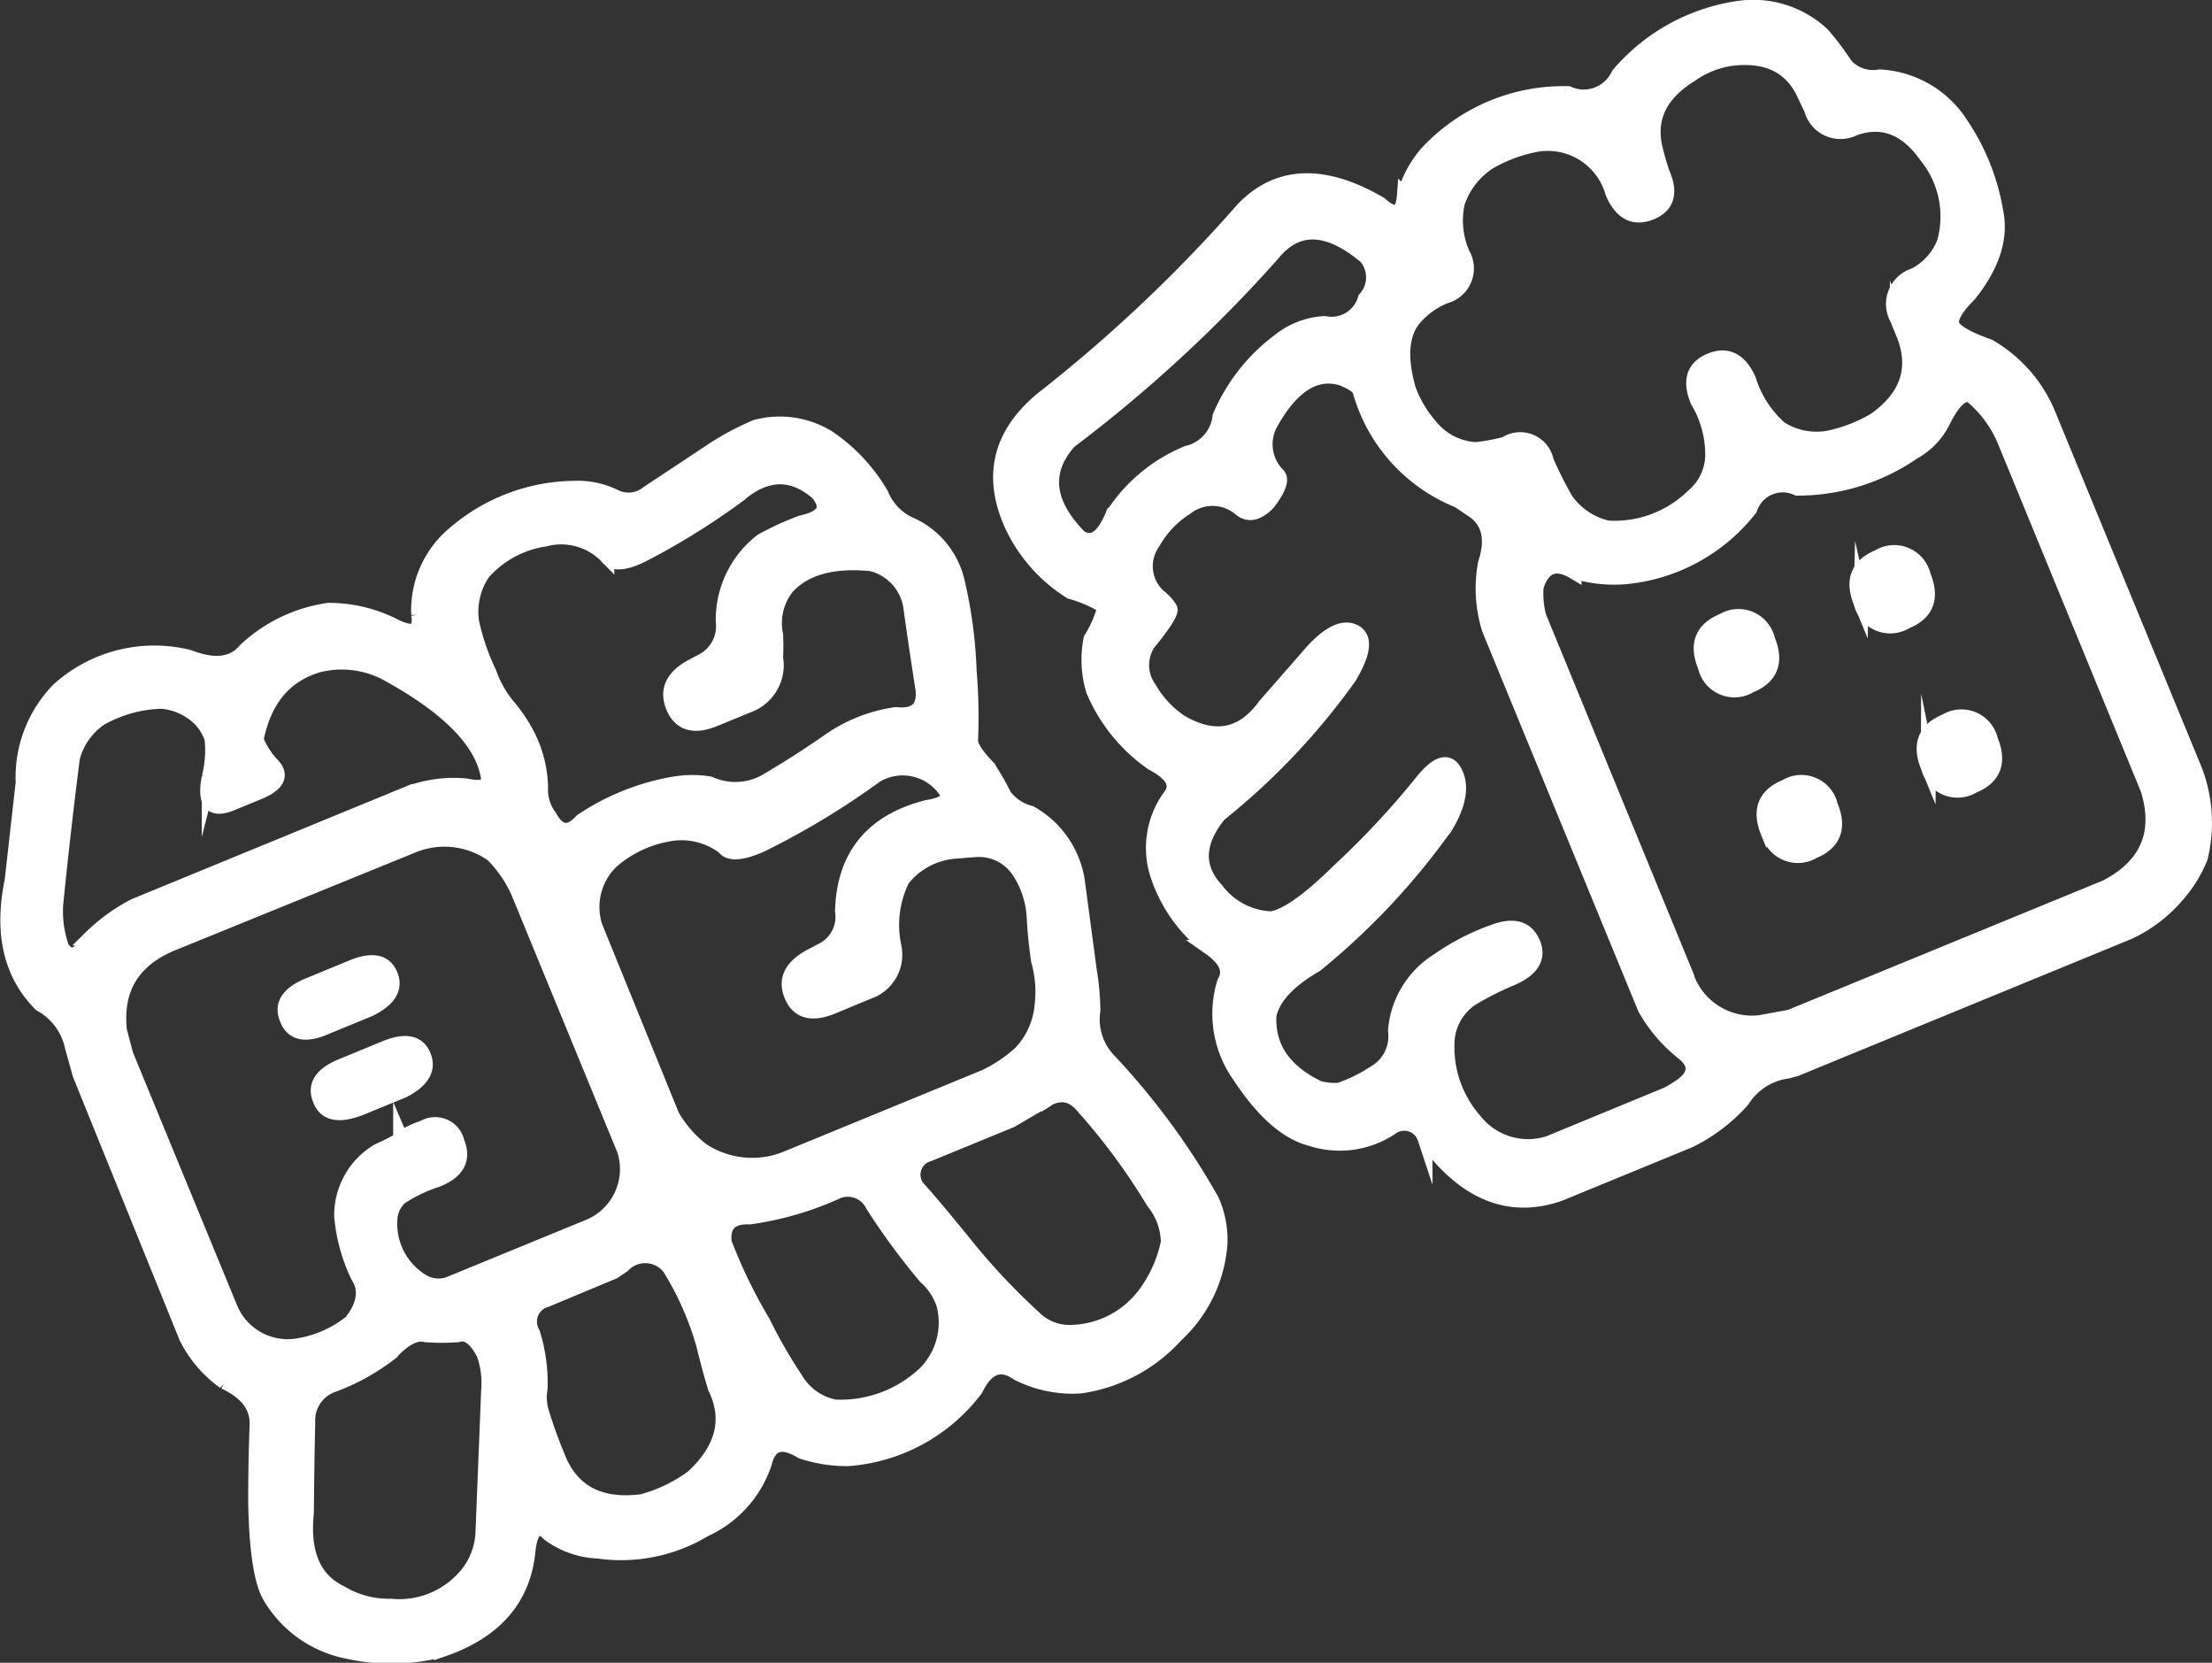 <svg xmlns="http://www.w3.org/2000/svg" viewBox="0 0 148.13 111.32"><rect x="0" y="0" width="148.13" height="111.32" fill="#333333" stroke="none"/><defs><style>.cls-1{fill:#fff;stroke:#fff;stroke-miterlimit:10;}</style></defs><title>11</title><g id="Слой_2" data-name="Слой 2"><g id="Layer_5" data-name="Layer 5"><path class="cls-1" d="M3.92,46.19A9.56,9.56,0,0,1,12.64,44q2.58,1,3.79-.46A10.24,10.24,0,0,1,22,40.86a9.74,9.74,0,0,1,4.3,1q2,1.06,1.74-.71a6.67,6.67,0,0,1,2.44-5.46,12.47,12.47,0,0,1,8-3,5.63,5.63,0,0,1,2.65.55,2.06,2.06,0,0,0,2.25-.22q2.21-1.46,4.53-3a18.85,18.85,0,0,1,2.7-1.42,6.19,6.19,0,0,1,4.81.68A11.67,11.67,0,0,1,59,33.09a3.8,3.8,0,0,0,2.11,2.1,5.56,5.56,0,0,1,3,3.78,30.36,30.36,0,0,1,.79,5.92A37.49,37.49,0,0,1,65,49.51q-.08.58,1.16,1.87a16.73,16.73,0,0,1,1.09,1.9A3.15,3.15,0,0,0,69,54.44,6.31,6.31,0,0,1,72.15,59l.79,5.92a18,18,0,0,1,.25,2.71A4,4,0,0,0,74.25,71a48.25,48.25,0,0,1,6.89,9.36,6.47,6.47,0,0,1,.56,2.89,9.23,9.23,0,0,1-2.95,6.13,10.61,10.61,0,0,1-6.41,3.41,8.12,8.12,0,0,1-4.18-.86Q66.43,90.73,65.33,93a11.79,11.79,0,0,1-8.48,4.65,9.31,9.31,0,0,1-3.17-.49q-2-1.22-2.49.79a7.48,7.48,0,0,1-4,4.44,10.82,10.82,0,0,1-7.14,1.45,5.92,5.92,0,0,1-3.28-1.15q-1.09-1.12-1.4,1-.4,4.93-5.81,6.76a13.42,13.42,0,0,1-6.2.12,7.76,7.76,0,0,1-5.24-3.63q-.9-1.43-1-6.32,0-2.49.09-5.11.14-1.93-2.17-3a8.07,8.07,0,0,1-2.56-3L5.36,71.93l-.51-1.82a4.25,4.25,0,0,0-2.12-2.88q-3-3-1.92-8.27l.74-6.56A8.39,8.39,0,0,1,3.92,46.19ZM28.53,89.36q-1-.27-2.39,1.22a14.43,14.43,0,0,1-3.82,2.12,2.51,2.51,0,0,0-1.71,2.5q-.07,3.07-.09,6.05-.43,4.08,2.29,5.39a6.19,6.19,0,0,0,3.34.89,5.86,5.86,0,0,0,5.29-2.33,4.77,4.77,0,0,0,.9-2.56l.38-9.53a5.9,5.9,0,0,0-.3-2.45q-.82-1.61-1.78-1.3A14.83,14.83,0,0,1,28.53,89.36ZM6.73,48.08a4.59,4.59,0,0,0-1.88,2.65q-.63,4.94-1.12,9.83a7.38,7.38,0,0,0,.4,2.88q.82,1.23,1.93-.64A12.3,12.3,0,0,1,9,60.66l18.11-7.44a8.7,8.7,0,0,1,4.13-.6q1.37.3,1.49-.38-.41-3.66-6.86-7.18a6.41,6.41,0,0,0-4.59-.53q-3.35,1-4.13,5a5.54,5.54,0,0,0,1,1.6q1.15,1.09-.85,1.91l-1.8.74q-2,.82-1.49-1.73a7.4,7.4,0,0,0,.19-2.58,3.45,3.45,0,0,0-.78-1.32,4.19,4.19,0,0,0-2.6-1.2A8.77,8.77,0,0,0,6.73,48.08Zm5,15Q7.54,64.7,8,69l.43,1.62,7,17a4.17,4.17,0,0,0,4.68,2.45,7.6,7.6,0,0,0,3.42-1.56q1.33-1.72.45-3.08a11.6,11.6,0,0,1-1.1-4,5,5,0,0,1,2.43-4.36q1.58-.72,1.52-.86a8.69,8.69,0,0,1,1.58-.73,1.5,1.5,0,0,1,2.2,1q.69,1.67-1.32,2.49a10.09,10.09,0,0,0-2.48,1.18,2.13,2.13,0,0,0-.7,1.54,4.5,4.5,0,0,0,2.25,4.15A2.16,2.16,0,0,0,30,86l9.36-3.84A4.18,4.18,0,0,0,41.82,77L34.68,59.64A8.6,8.6,0,0,0,33,57.22a5.58,5.58,0,0,0-5.2-.68Zm7.49,5.12q-.58-1.4,1.43-2.23l2.94-1.21q2-.82,2.55.51t-1.4,2.29l-2.87,1.18Q19.81,69.66,19.24,68.25Zm2.22,5.41q-.58-1.4,1.43-2.23l2.94-1.21q2-.82,2.55.51T27,73l-2.87,1.18Q22,75,21.46,73.67ZM41.7,84.72l-.61.41L36.61,87a1.53,1.53,0,0,0-.94,2.26,11.17,11.17,0,0,1,.5,3.7,3.43,3.43,0,0,0,.08,1.53,31.78,31.78,0,0,0,1.27,3.46Q39,101.05,43,100.53a10.1,10.1,0,0,0,3.39-1.63q3.06-2.82,1.51-6-.42-1.39-.76-2.81a20.28,20.28,0,0,0-2.3-5.23A2.07,2.07,0,0,0,41.7,84.72ZM36.49,36.09a6.87,6.87,0,0,0-4.15,2.25,4.67,4.67,0,0,0-.76,3.28,15.29,15.29,0,0,0,1.17,3.42,7.31,7.31,0,0,0,1.2,2.16,10.54,10.54,0,0,1,1.4,2.08,8,8,0,0,1,.85,3.4,3.05,3.05,0,0,0,.6,2q.91,1.66,2.15.29a15.92,15.92,0,0,1,6.24-2.49,7.22,7.22,0,0,1,2.33,0,4.2,4.2,0,0,0,3.64-.09q2.27-1.32,4.46-2.85A10.3,10.3,0,0,1,60,47.84q2,.21,1.81-1.68-.44-2.79-.84-5.67a3.52,3.52,0,0,0-2.62-2.75q-3.83-.38-5.62,1.53a3.85,3.85,0,0,0-.79,3.21,15,15,0,0,1,0,1.56,2.85,2.85,0,0,1-1.82,3.17l-2.27.93q-2.07.85-2.76-.82t1.3-2.72l.64-.34a2.64,2.64,0,0,0,1.4-2.68A6.69,6.69,0,0,1,51,36.23,18.92,18.92,0,0,1,53.68,35Q56,34.49,54.76,33q-2.56-2.23-5.33.16a48.56,48.56,0,0,1-6.22,3.88q-2,1.05-2.57.2A4.26,4.26,0,0,0,36.49,36.09ZM50.21,81.47q-1.91-.08-1.71,1.72a34.48,34.48,0,0,0,2.59,5.34,33.34,33.34,0,0,0,2.18,3.79,3.92,3.92,0,0,0,2.65,1.88,8.26,8.26,0,0,0,6-2.22,4.81,4.81,0,0,0,1.28-4.67,4.23,4.23,0,0,0-1.22-1.84,45.32,45.32,0,0,1-3.53-4.8,1.86,1.86,0,0,0-2.53-.84A21.13,21.13,0,0,1,50.21,81.47ZM44.68,55.85A7.91,7.91,0,0,0,41,57.61a4.24,4.24,0,0,0-1.14,4.45L45,74.7A7.83,7.83,0,0,0,47,77a6.1,6.1,0,0,0,5.63.58L65.9,72.13a9.6,9.6,0,0,0,2.45-1.63,5.28,5.28,0,0,0,1.43-3.17,7.55,7.55,0,0,0-.23-3q-.22-1.47-.3-3a6.19,6.19,0,0,0-1-3,3.22,3.22,0,0,0-2.94-1.45L63.81,57a5,5,0,0,0-3.38,1.86,6.87,6.87,0,0,0-.56,4.53,2.61,2.61,0,0,1-1.72,3l-2.41,1q-2.07.85-2.73-.75T54.35,64l.64-.34A2.51,2.51,0,0,0,56.42,61q.15-5.53,5.66-6.94,1.83-.29,1.25-1.14a3.5,3.5,0,0,0-4.69-1A52.38,52.38,0,0,1,51,56.54q-2,.89-2.51.17A4.74,4.74,0,0,0,44.68,55.85ZM69.49,74q1.49-.93-.27.11L67.7,75l-5.48,2.25a1.44,1.44,0,0,0-.78,2.27q1,1.08,3.51,4.18a44.17,44.17,0,0,0,4.27,4.5,3.33,3.33,0,0,0,2.29,1,6.34,6.34,0,0,0,5.29-2.72,8.73,8.73,0,0,0,1.44-3.33,4.43,4.43,0,0,0-1-2.7A42.22,42.22,0,0,0,72.47,74Q71.24,72.59,69.49,74Z"/><path class="cls-1" d="M83.26,14q3.51-3.63,9.16-.33,1.49,1.34,1.63-.59a7.3,7.3,0,0,1,1.5-2.81,12.47,12.47,0,0,1,9.46-4A2.57,2.57,0,0,0,108.39,5,13,13,0,0,1,116.56.54a6.77,6.77,0,0,1,5.5,1.8q.6.69,1.15,1.48a2.48,2.48,0,0,0,2.66,1.33,6.87,6.87,0,0,1,5.44,3.16,14.82,14.82,0,0,1,2.35,5.91q.52,2.6-1.8,5.5-1.33,1.33-1.15,2t2.48,1.48a9.39,9.39,0,0,1,3.89,4.34L147,51.62a9.87,9.87,0,0,1,.35,5.79A8.76,8.76,0,0,1,145.73,60a9.57,9.57,0,0,1-3.16,2.39l-22.32,9.17-.56.15a4.22,4.22,0,0,0-3,1.92,11.48,11.48,0,0,1-3.57,2.72l-8.69,3.57q-5.06,1.76-9-3.71a1.47,1.47,0,0,0-2.31-.69,6.21,6.21,0,0,1-5.33.71Q85.37,75.61,83,72a7.16,7.16,0,0,1-1-6.23q.7-1.15-1-2.34a10,10,0,0,1-3.44-4.76,5.85,5.85,0,0,1,.78-5.32q.93-1.16-1.16-2.26a11.24,11.24,0,0,1-3.95-4.86,7.1,7.1,0,0,1-.17-3.45A7.76,7.76,0,0,0,74,40.61a8.5,8.5,0,0,0-2.29-1,10.46,10.46,0,0,1-3.92-4.41q-2.26-4.93,2-8.47A99.29,99.29,0,0,0,83.26,14Zm6.42,11.27q-2.52-.61-4.56,3a2.92,2.92,0,0,0,.42,3.5q.49.43-.63,1.9Q83.83,34.77,83,34a2.89,2.89,0,0,0-3.6,0,6.43,6.43,0,0,0-2.18,2.3,2.73,2.73,0,0,0,.41,3.66,2.83,2.83,0,0,1,.72.8q.14.34-1.47,2.32a2.67,2.67,0,0,0,.07,3,6.79,6.79,0,0,0,2.1,2.26q3.41,2,5.65-1.07l3.19-3.65q1.73-1.88,2.82-1.31t-.35,3a45.9,45.9,0,0,1-8.72,9.21q-2.28,2.81-.18,5.07a4.8,4.8,0,0,0,3.68,1.92q1.54-.24,4.65-3.32a55.31,55.31,0,0,0,5.42-5.82q1.6-2,2.25-.61t-.65,3.55a47.17,47.17,0,0,1-8.69,9.27q-2.78,1.61-3.14,3.4-.17,3.2,3.33,4.88a4.42,4.42,0,0,0,1.38.13A10.41,10.41,0,0,0,92,71.86,2.83,2.83,0,0,0,93.45,69a6.09,6.09,0,0,1,2.84-4.68A15.62,15.62,0,0,1,100,62.4q2-.76,2.64.71t-1.37,2.36a20.94,20.94,0,0,0-2.66,1.33,3.67,3.67,0,0,0-1.69,2.73A7.44,7.44,0,0,0,98.73,75a4.55,4.55,0,0,0,5,1.54l8-3.3a9.93,9.93,0,0,0,1-.64q1.41-1.13-.25-2.32a10,10,0,0,1-2.32-2.8L99.74,42.13a9.08,9.08,0,0,1-.26-4.43q.76-2.34-.72-3.46l-1.08-.73a11.15,11.15,0,0,1-6.59-7.29Q91,25.74,89.68,25.25Zm1.74-8.13Q87.63,14,85.21,17a93.63,93.63,0,0,1-13.6,12.54q-2.68,3,.69,6.43,1.27.81,2.21-1.46a10.84,10.84,0,0,1,5-4.17,2.84,2.84,0,0,0,2.19-2.46,12.36,12.36,0,0,1,4-5.08,5.31,5.31,0,0,1,3-1.14A2.35,2.35,0,0,0,91.43,20,2.14,2.14,0,0,0,91.42,17.12ZM113.22,5q-3,1.85-2.42,4.75.19.86.51,1.82.89,2-.78,2.66T108,12.9a4.52,4.52,0,0,0-5-3.25,10,10,0,0,0-3.26,1.18,5.21,5.21,0,0,0-2.15,2.76A5.54,5.54,0,0,0,97.94,17a1.92,1.92,0,0,1-1.18,2.83,5.43,5.43,0,0,0-2.05,1.47q-1.31,1.56-.39,4.77a7.8,7.8,0,0,0,1.5,2.51,4.19,4.19,0,0,0,3,1.52,12.4,12.4,0,0,0,2-.37,1.78,1.78,0,0,1,2.73,1.14,27.16,27.16,0,0,0,1.3,2.59,4.71,4.71,0,0,0,2.81,1.89,7.52,7.52,0,0,0,5.7-2.11,3.65,3.65,0,0,0,1.33-3,7,7,0,0,0-1-3.41q-.82-2,.85-2.69t2.56,1.29a7.1,7.1,0,0,0,2.12,3.27,4.56,4.56,0,0,0,3.23.63,10.3,10.3,0,0,0,3.1-1.2q3.21-2.26,2-5.59l-.49-1.2a2,2,0,0,1,1.15-2.9,4.18,4.18,0,0,0,2-2.22A6.42,6.42,0,0,0,129,10.43q-2-2.84-4.82-1.85a2,2,0,0,1-2.86-1.25l-.56-1.18q-1.33-2.66-4.82-2.24A6.26,6.26,0,0,0,113.22,5Zm-7.81,33.28q-1.86-1.11-2.54,1a6.09,6.09,0,0,0,.18,2l9.83,23.93a4.65,4.65,0,0,0,5,3.25l2-.37,21.19-8.7q4.11-2.16,2.78-6.53l-9.64-23.46A7.86,7.86,0,0,0,132,26.47q-.85-.35-1.88,1.71a4.79,4.79,0,0,1-2,2.09,13.59,13.59,0,0,1-7.76,2.41,2.32,2.32,0,0,0-3.18,1.38,12,12,0,0,1-8.44,4.56A9.06,9.06,0,0,1,105.41,38.24Zm13,17.46q-.91-2.21,1.17-3.06a2,2,0,0,1,3,1.26q.91,2.21-1.17,3.06A2,2,0,0,1,118.44,55.7ZM114.2,44.63q-.91-2.21,1.17-3.06a2,2,0,0,1,3,1.26q.91,2.21-1.17,3.06A2,2,0,0,1,114.2,44.63Zm10.43-4.28q-.91-2.21,1.17-3.06a2,2,0,0,1,3,1.26q.91,2.21-1.17,3.06A2,2,0,0,1,124.63,40.34Zm4.5,11q-.91-2.21,1.17-3.06a2,2,0,0,1,3,1.26q.91,2.21-1.17,3.06A2,2,0,0,1,129.13,51.3Z"/></g></g></svg>